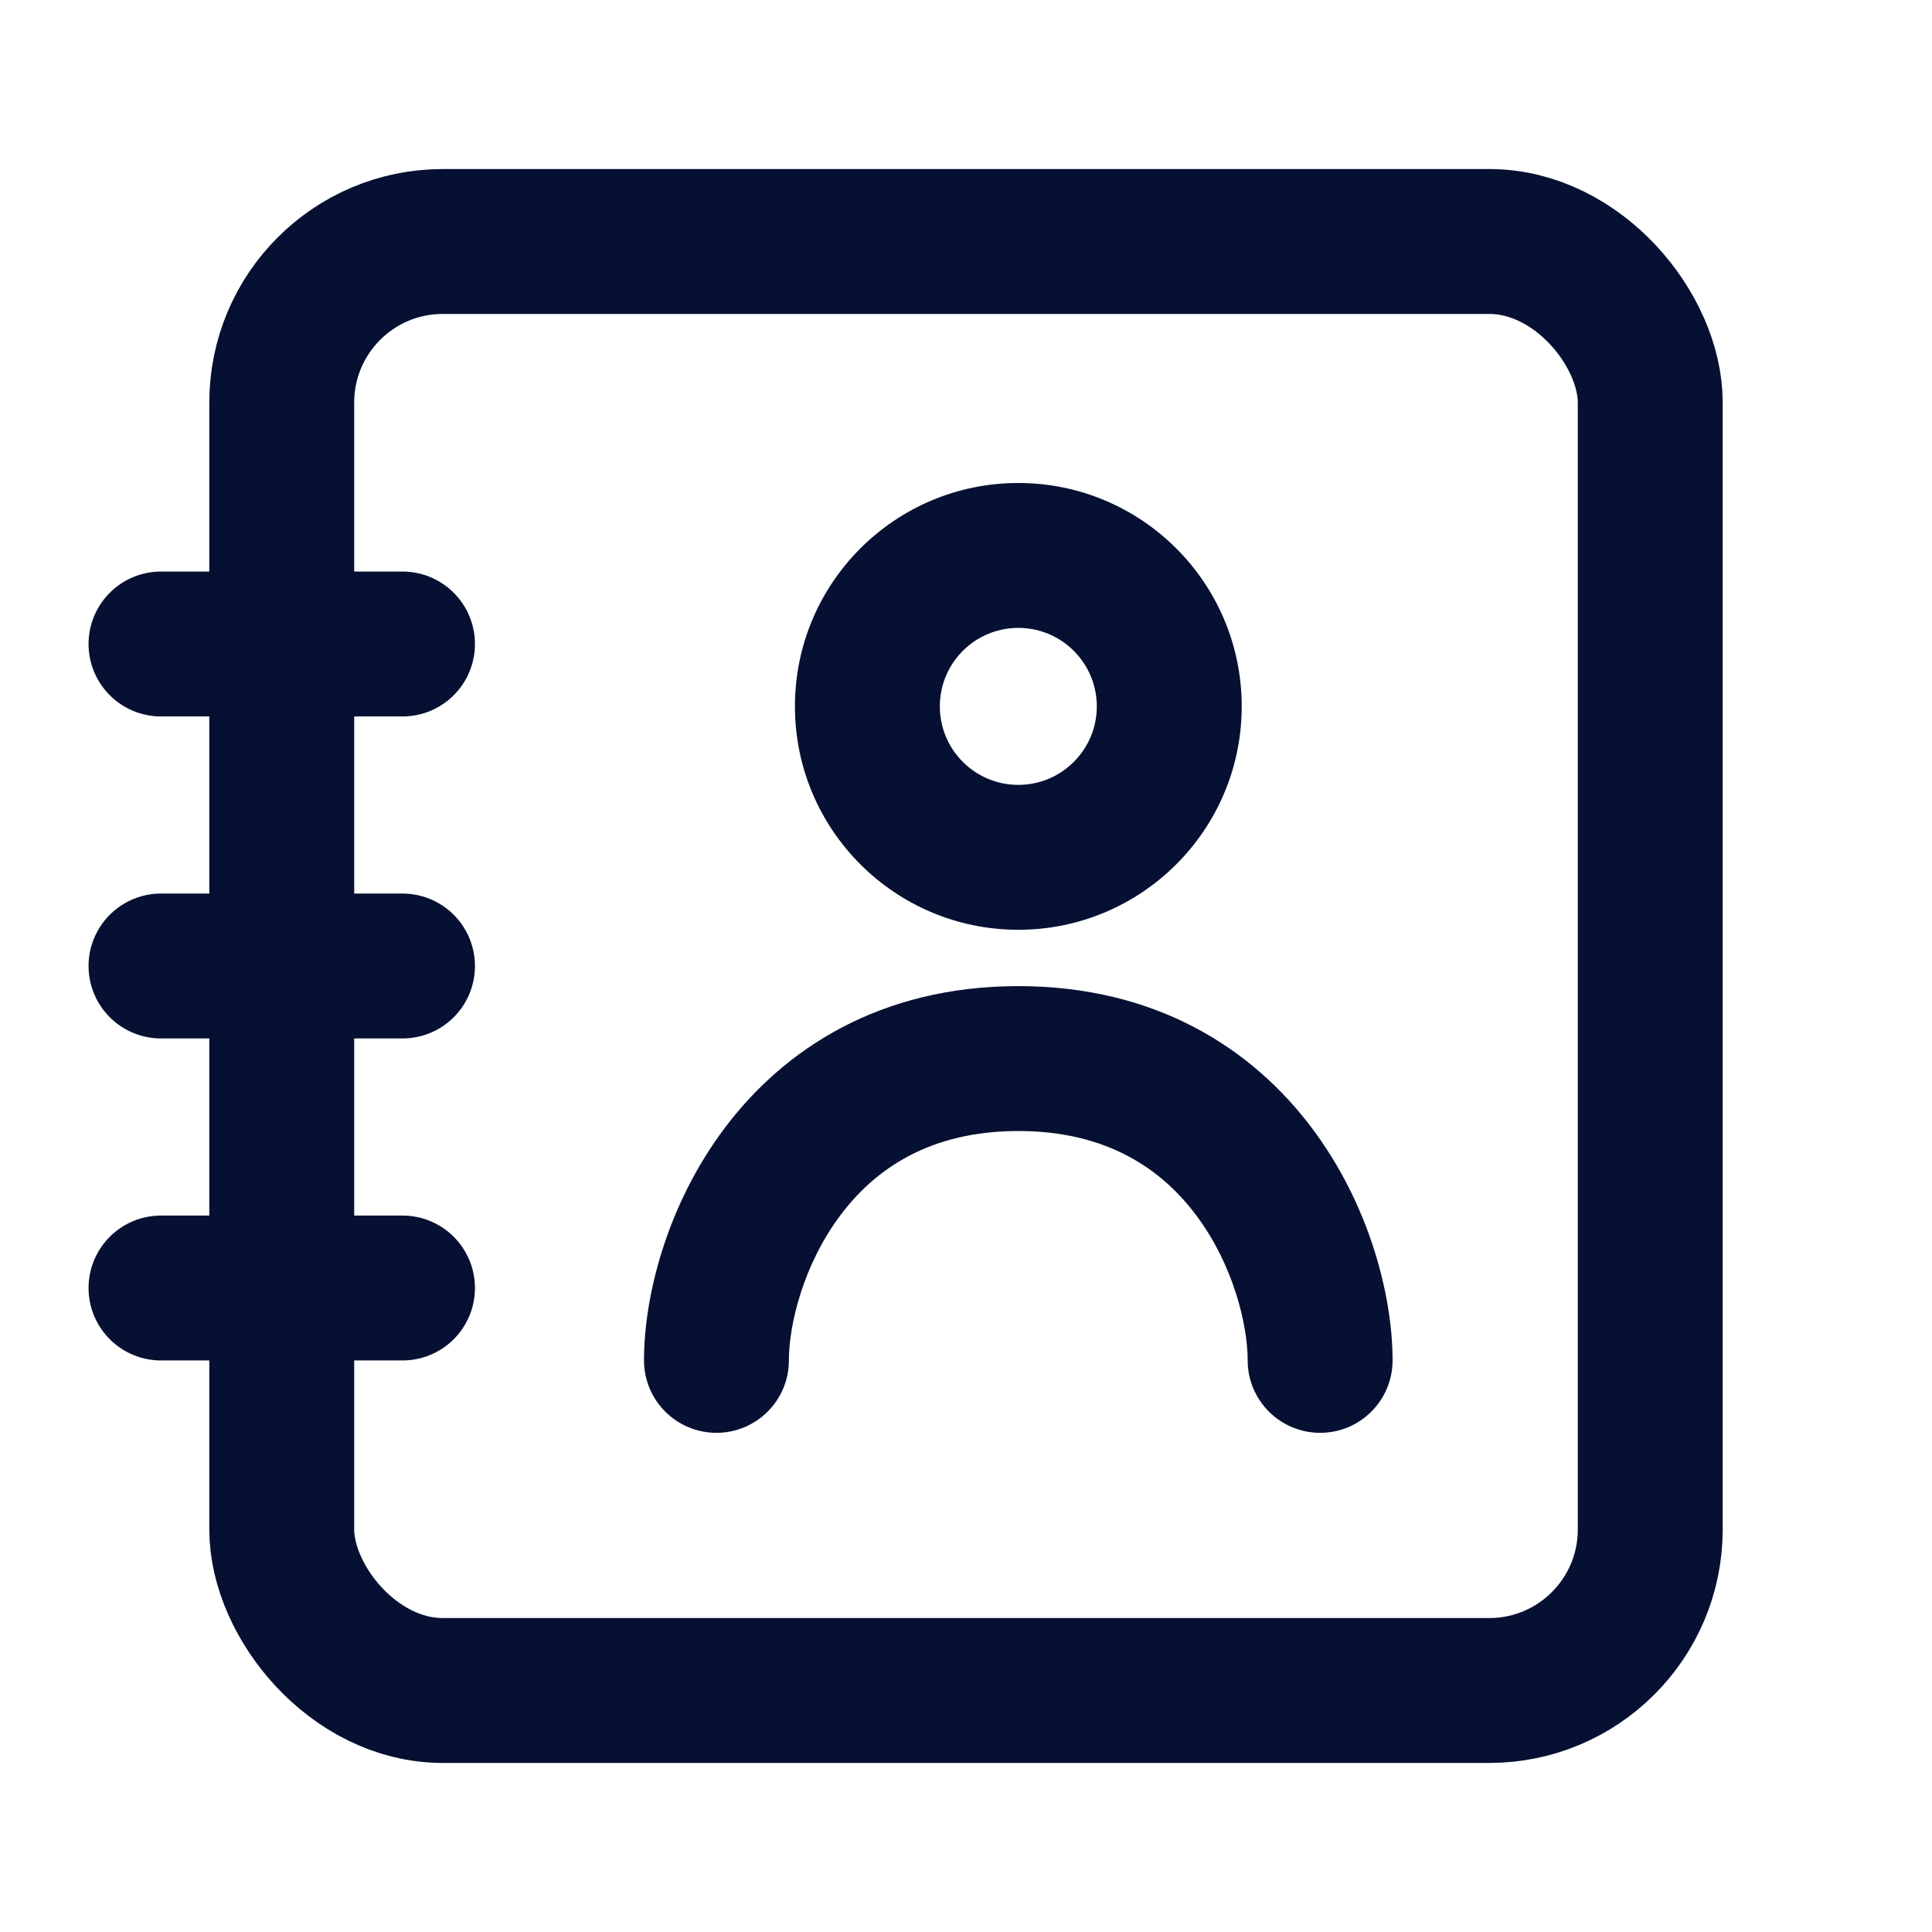 <svg width="24" height="24" viewBox="0 0 24 24" fill="none" xmlns="http://www.w3.org/2000/svg">
<rect x="3.5" y="3" width="17" height="18" rx="2" stroke="#061032" stroke-width="1.8" stroke-linejoin="round"/>
<path d="M2 8H5" stroke="#061032" stroke-width="1.8" stroke-linecap="round"/>
<path d="M2 12H5" stroke="#061032" stroke-width="1.8" stroke-linecap="round"/>
<path d="M2 16H5" stroke="#061032" stroke-width="1.8" stroke-linecap="round"/>
<path fill-rule="evenodd" clip-rule="evenodd" d="M11.675 8.775C11.675 8.236 12.111 7.8 12.65 7.8C13.188 7.8 13.625 8.236 13.625 8.775C13.625 9.313 13.188 9.75 12.65 9.75C12.111 9.75 11.675 9.313 11.675 8.775ZM12.65 6C11.117 6 9.875 7.242 9.875 8.775C9.875 10.307 11.117 11.55 12.65 11.55C14.182 11.55 15.425 10.307 15.425 8.775C15.425 7.242 14.182 6 12.65 6ZM9.8 16.899C9.8 16.455 9.979 15.71 10.44 15.096C10.873 14.519 11.553 14.05 12.65 14.05C13.746 14.05 14.427 14.519 14.859 15.096C15.32 15.71 15.499 16.455 15.499 16.899C15.499 17.396 15.902 17.799 16.399 17.799C16.897 17.799 17.299 17.396 17.299 16.899C17.299 16.093 17.01 14.963 16.299 14.016C15.56 13.03 14.366 12.25 12.65 12.25C10.934 12.25 9.74 13.03 9 14.016C8.289 14.963 8 16.093 8 16.899C8 17.396 8.403 17.799 8.9 17.799C9.397 17.799 9.8 17.396 9.8 16.899Z" fill="#061032"/>
</svg>
